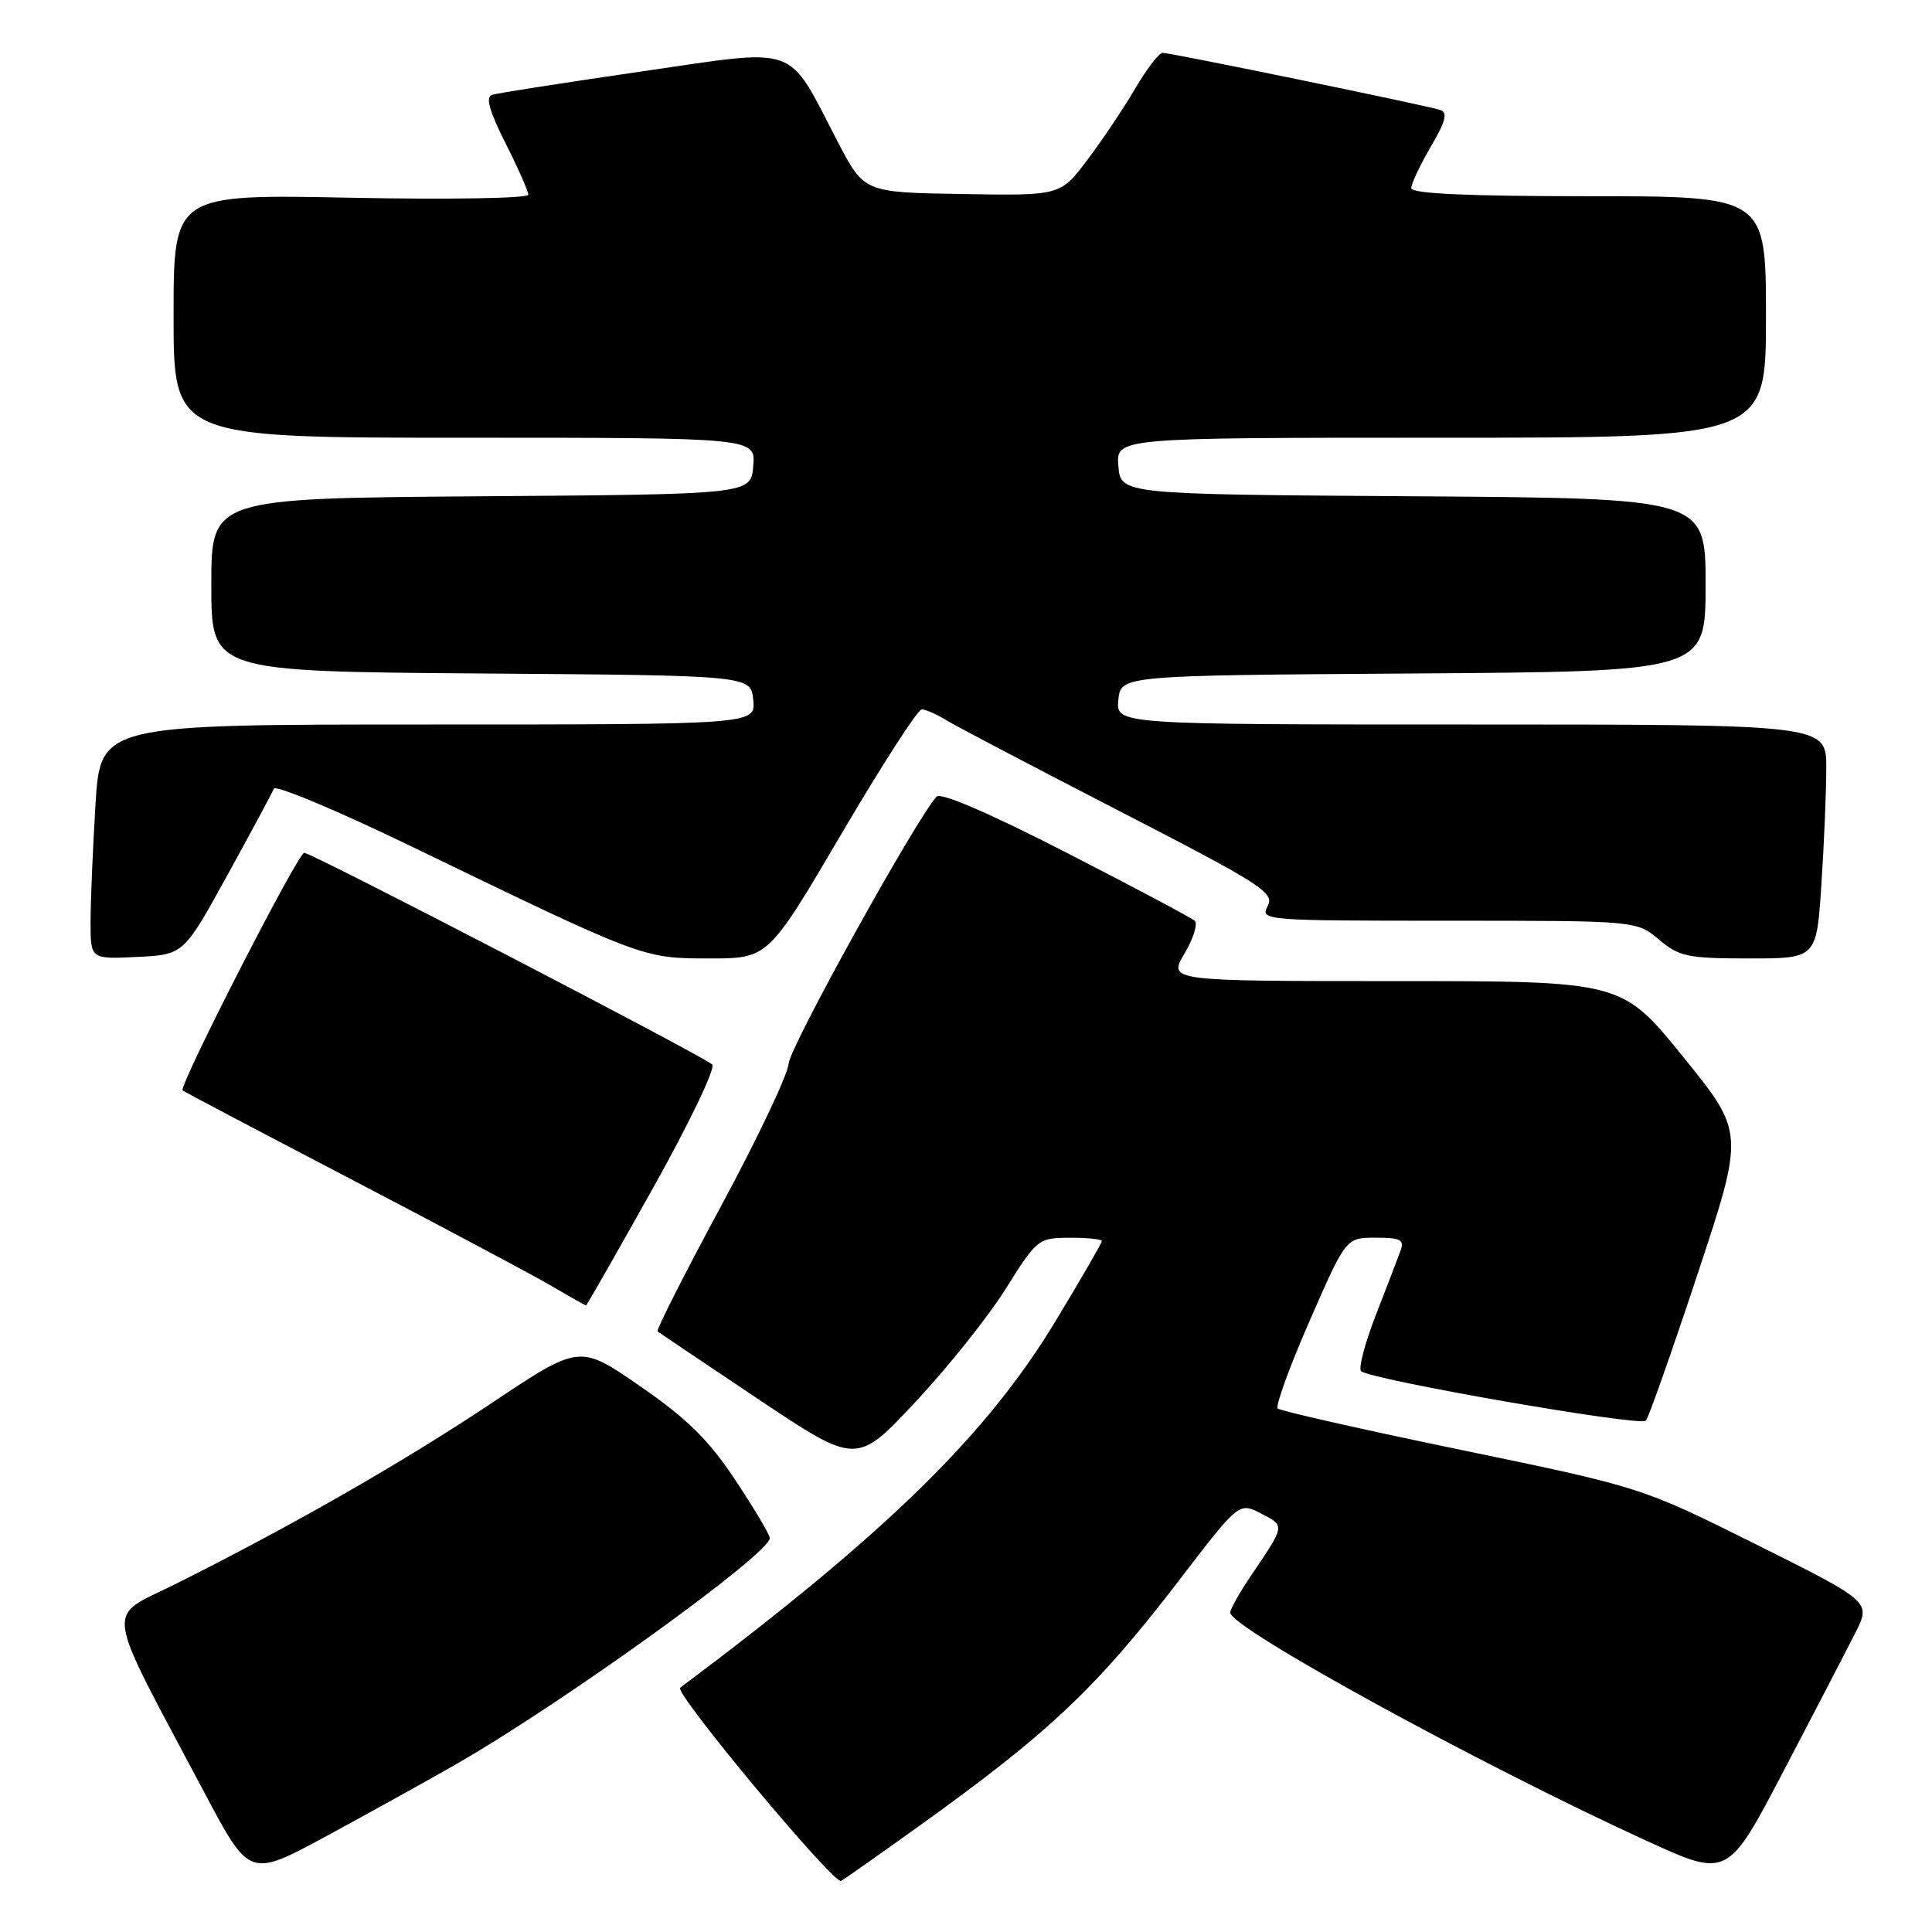 <?xml version="1.0" encoding="UTF-8" standalone="no"?>
<!DOCTYPE svg PUBLIC "-//W3C//DTD SVG 1.1//EN" "http://www.w3.org/Graphics/SVG/1.1/DTD/svg11.dtd" >
<svg xmlns="http://www.w3.org/2000/svg" xmlns:xlink="http://www.w3.org/1999/xlink" version="1.1" viewBox="0 0 256 256">
 <g >
 <path fill="currentColor"
d=" M 121.50 242.16 C 139.01 229.62 145.28 223.70 156.34 209.27 C 164.18 199.04 164.18 199.04 167.12 200.56 C 170.29 202.20 170.31 202.07 165.83 208.68 C 164.27 210.98 163.01 213.23 163.01 213.68 C 163.04 215.71 196.05 233.80 218.21 243.93 C 228.92 248.83 228.92 248.83 236.34 234.66 C 240.42 226.87 244.69 218.64 245.84 216.37 C 247.92 212.24 247.92 212.24 232.71 204.65 C 217.50 197.07 217.50 197.07 193.69 192.14 C 180.59 189.43 169.62 186.95 169.30 186.63 C 168.98 186.31 170.88 181.09 173.53 175.02 C 178.35 164.00 178.35 164.00 182.28 164.00 C 185.61 164.00 186.11 164.27 185.57 165.75 C 185.22 166.71 183.75 170.54 182.30 174.26 C 180.86 177.97 179.98 181.31 180.35 181.68 C 181.47 182.80 217.35 189.05 218.08 188.25 C 218.45 187.84 221.54 179.08 224.95 168.78 C 231.15 150.06 231.15 150.06 223.02 140.03 C 214.90 130.00 214.90 130.00 184.85 130.00 C 154.80 130.00 154.80 130.00 156.95 126.35 C 158.14 124.35 158.74 122.39 158.30 122.00 C 157.86 121.61 150.19 117.53 141.25 112.95 C 131.22 107.80 124.66 104.97 124.11 105.55 C 121.48 108.35 104.63 138.75 104.50 140.93 C 104.41 142.34 100.39 150.83 95.55 159.80 C 90.72 168.76 86.93 176.24 87.13 176.41 C 87.33 176.58 93.35 180.63 100.50 185.41 C 113.50 194.09 113.50 194.09 121.27 185.80 C 125.55 181.23 130.95 174.47 133.27 170.76 C 137.41 164.16 137.59 164.02 141.75 164.01 C 144.09 164.00 146.00 164.20 146.00 164.45 C 146.00 164.70 143.26 169.44 139.91 174.98 C 130.73 190.18 117.40 203.21 90.13 223.63 C 89.26 224.28 110.53 249.79 111.46 249.23 C 112.03 248.89 116.55 245.71 121.50 242.16 Z  M 60.50 233.73 C 74.73 225.56 102.00 205.89 102.00 203.81 C 102.00 203.35 99.94 199.89 97.43 196.11 C 93.90 190.79 91.05 187.98 84.83 183.69 C 76.80 178.13 76.80 178.13 65.15 185.91 C 53.50 193.69 38.79 202.12 23.24 209.90 C 13.90 214.57 13.53 211.98 27.15 237.65 C 33.06 248.80 33.06 248.80 43.28 243.28 C 48.90 240.23 56.65 235.94 60.50 233.73 Z  M 86.53 157.42 C 91.32 148.86 94.86 141.49 94.37 141.05 C 93.08 139.87 41.30 113.00 40.31 113.00 C 39.48 113.00 23.62 143.99 24.20 144.49 C 24.36 144.64 34.40 149.93 46.50 156.24 C 58.60 162.56 70.53 168.91 73.00 170.35 C 75.47 171.80 77.57 172.98 77.65 172.99 C 77.74 172.99 81.73 165.99 86.53 157.42 Z  M 30.11 116.00 C 33.29 110.22 36.07 105.05 36.28 104.51 C 36.49 103.96 44.73 107.42 54.59 112.19 C 85.26 127.03 85.17 127.00 93.99 127.00 C 101.79 127.00 101.79 127.00 111.49 110.50 C 116.82 101.43 121.61 94.00 122.13 94.00 C 122.65 94.00 124.07 94.62 125.29 95.37 C 126.50 96.13 136.84 101.55 148.25 107.43 C 167.21 117.20 168.92 118.29 167.97 120.06 C 166.95 121.96 167.50 122.00 191.89 122.00 C 216.85 122.00 216.85 122.00 219.82 124.50 C 222.50 126.76 223.65 127.00 231.74 127.00 C 240.70 127.00 240.70 127.00 241.34 117.25 C 241.70 111.89 241.99 104.91 241.99 101.75 C 242.00 96.00 242.00 96.00 194.94 96.00 C 147.87 96.00 147.87 96.00 148.19 92.75 C 148.50 89.50 148.50 89.50 187.25 89.24 C 226.00 88.98 226.00 88.98 226.00 77.50 C 226.00 66.02 226.00 66.02 187.25 65.76 C 148.50 65.50 148.50 65.50 148.19 61.75 C 147.88 58.00 147.88 58.00 190.94 58.00 C 234.00 58.00 234.00 58.00 234.00 42.00 C 234.00 26.00 234.00 26.00 210.50 26.00 C 194.45 26.00 187.00 25.66 187.00 24.93 C 187.00 24.34 188.17 21.87 189.59 19.43 C 191.56 16.08 191.86 14.90 190.84 14.57 C 189.02 13.97 155.14 7.00 154.06 7.00 C 153.58 7.00 151.94 9.14 150.41 11.75 C 148.88 14.36 146.03 18.62 144.06 21.21 C 140.50 25.93 140.50 25.93 127.50 25.71 C 114.50 25.50 114.50 25.50 111.00 18.78 C 104.17 5.66 106.22 6.40 85.00 9.47 C 74.83 10.95 65.93 12.34 65.22 12.56 C 64.31 12.84 64.80 14.63 66.97 18.95 C 68.64 22.25 70.00 25.33 70.00 25.80 C 70.00 26.28 59.43 26.46 46.50 26.20 C 23.00 25.73 23.00 25.73 23.00 41.87 C 23.00 58.00 23.00 58.00 61.56 58.00 C 100.12 58.00 100.12 58.00 99.81 61.75 C 99.50 65.50 99.50 65.50 63.75 65.76 C 28.00 66.03 28.00 66.03 28.00 77.50 C 28.00 88.97 28.00 88.97 63.75 89.24 C 99.50 89.50 99.50 89.50 99.81 92.75 C 100.13 96.00 100.13 96.00 56.72 96.00 C 13.30 96.00 13.30 96.00 12.65 106.66 C 12.29 112.52 12.00 119.51 12.00 122.20 C 12.00 127.10 12.00 127.10 18.16 126.80 C 24.33 126.50 24.33 126.50 30.11 116.00 Z "/>
</g>
</svg>